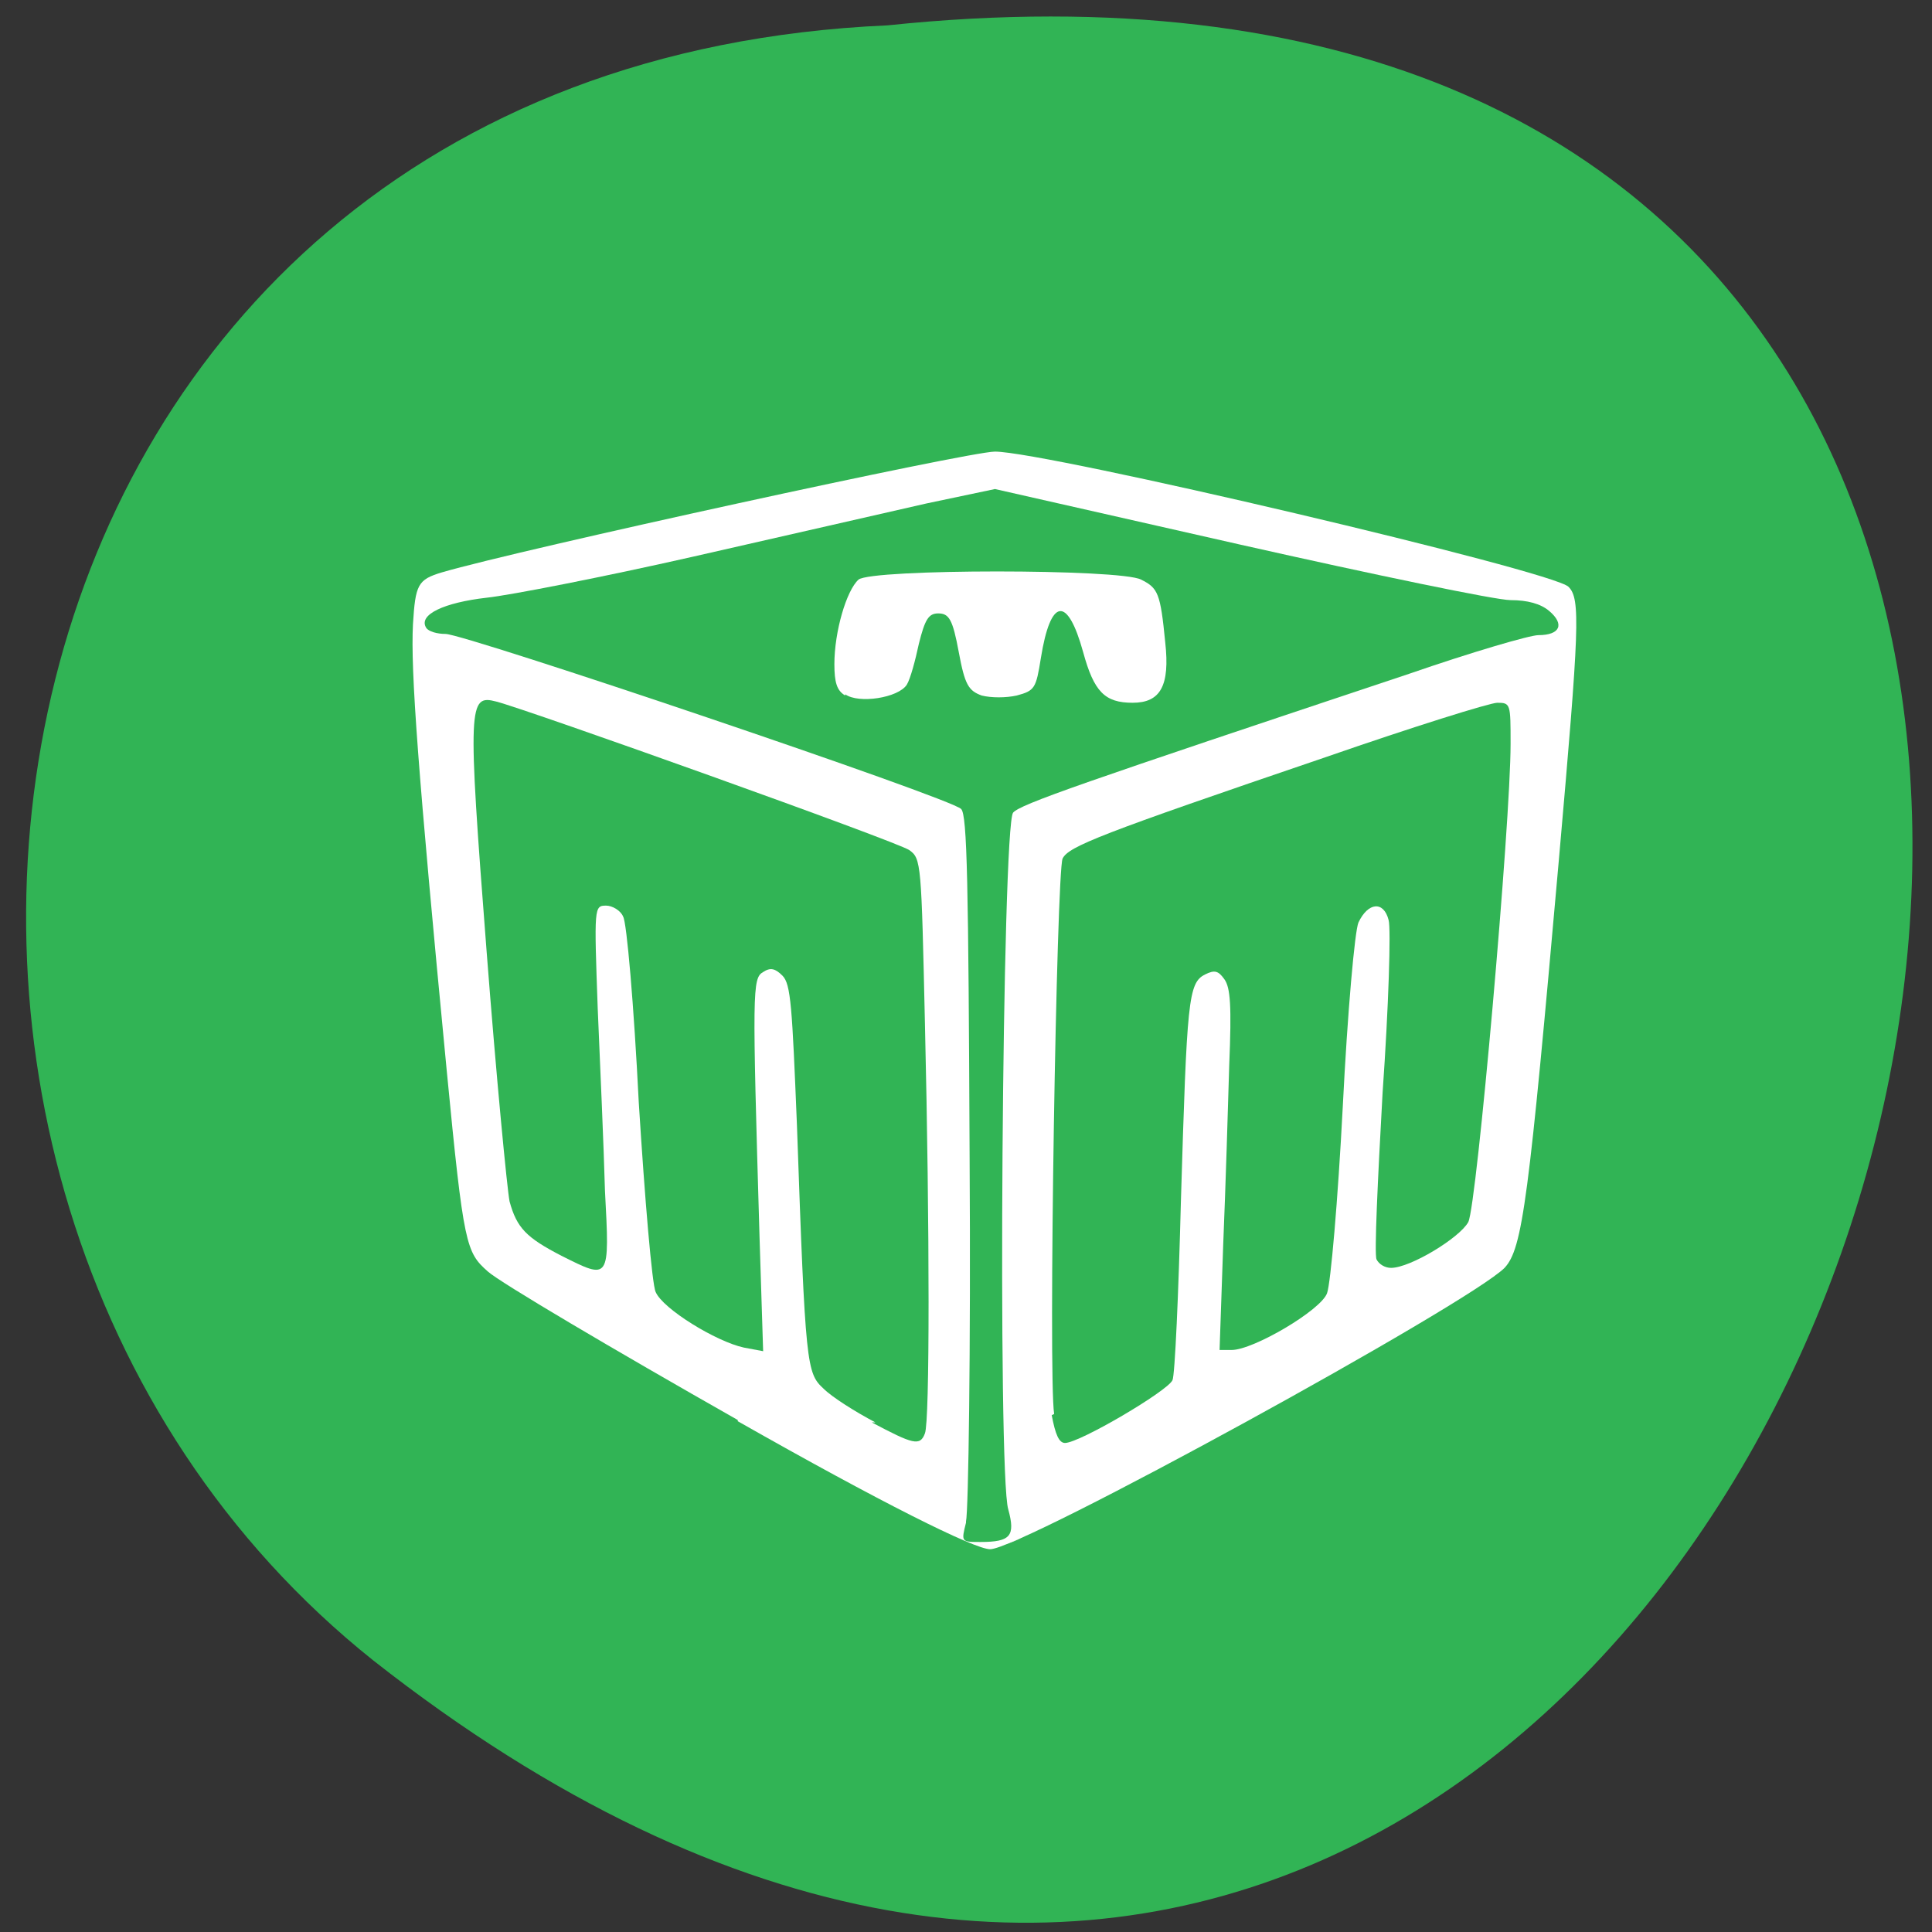 <svg xmlns="http://www.w3.org/2000/svg" viewBox="0 0 16 16"><rect x="0" y="0" width="16" height="16" fill="#333333" stroke="none"/><path d="m 7.35 0.21 c 15.1 -1.58 7.77 23 -4.26 13.54 c -4.95 -3.95 -3.49 -13.2 4.26 -13.54" style="fill:#31b455"/><path d="m 8.1 12.78 c -0.12 -0.04 -0.13 -0.15 -0.04 -0.3 l 0.08 -0.15 l -0.02 -2.75 c -0.02 -1.52 -0.04 -2.78 -0.05 -2.81 c -0.04 -0.09 -0.27 -0.19 -0.93 -0.4 c -0.32 -0.11 -0.77 -0.25 -0.98 -0.32 c -0.21 -0.07 -0.54 -0.18 -0.72 -0.24 c -0.44 -0.14 -0.8 -0.27 -1.23 -0.43 c -0.21 -0.07 -0.38 -0.12 -0.45 -0.11 c -0.09 0.02 -0.21 -0.05 -0.21 -0.12 c 0 -0.02 0.03 -0.07 0.07 -0.11 c 0.06 -0.07 0.12 -0.09 0.46 -0.11 c 0.21 -0.01 0.42 -0.04 0.47 -0.07 c 0.04 -0.02 0.22 -0.06 0.39 -0.09 c 0.17 -0.03 0.56 -0.11 0.86 -0.19 c 0.3 -0.07 0.69 -0.16 0.86 -0.2 c 0.17 -0.04 0.4 -0.09 0.51 -0.12 c 0.11 -0.03 0.33 -0.08 0.49 -0.11 c 0.16 -0.03 0.37 -0.07 0.47 -0.1 c 0.2 -0.05 0.07 -0.07 1.81 0.33 c 0.17 0.04 0.44 0.1 0.61 0.14 c 0.17 0.04 0.43 0.1 0.6 0.14 c 0.16 0.04 0.38 0.09 0.49 0.1 c 0.11 0.02 0.28 0.06 0.39 0.09 c 0.11 0.04 0.29 0.07 0.45 0.07 c 0.34 0 0.45 0.03 0.5 0.14 c 0.07 0.14 0 0.23 -0.17 0.21 c -0.09 -0.02 -0.2 0 -0.34 0.06 c -0.11 0.05 -0.28 0.11 -0.38 0.14 c -0.1 0.03 -0.48 0.16 -0.84 0.27 c -0.37 0.12 -0.84 0.28 -1.06 0.35 c -0.21 0.07 -0.49 0.16 -0.61 0.2 c -0.98 0.31 -1.08 0.35 -1.13 0.49 c -0.02 0.05 -0.04 1.34 -0.05 2.87 c -0.01 2.55 0 2.79 0.06 2.85 c 0.04 0.04 0.07 0.09 0.07 0.13 c 0 0.12 -0.26 0.21 -0.42 0.14 m -0.63 -0.87 c -0.38 -0.19 -0.66 -0.37 -0.71 -0.46 c -0.06 -0.09 -0.07 -0.26 -0.09 -1.27 c -0.04 -1.59 -0.06 -2 -0.13 -2.08 c -0.08 -0.07 -0.2 -0.07 -0.22 0.02 c -0.02 0.04 0 0.72 0.04 1.51 c 0.04 0.79 0.05 1.47 0.04 1.51 c -0.02 0.05 -0.06 0.07 -0.13 0.07 c -0.13 0 -0.73 -0.34 -0.79 -0.44 c -0.05 -0.08 -0.05 -0.12 -0.14 -1.7 c -0.03 -0.61 -0.06 -1.19 -0.07 -1.28 c -0.02 -0.2 -0.1 -0.3 -0.2 -0.27 c -0.06 0.02 -0.07 0.07 -0.04 0.65 c 0.02 0.34 0.05 0.99 0.09 1.43 c 0.07 1.05 0.07 1.07 -0.42 0.8 c -0.43 -0.23 -0.43 -0.25 -0.5 -1.32 c -0.02 -0.32 -0.09 -1.17 -0.14 -1.89 c -0.11 -1.42 -0.11 -1.43 0.09 -1.43 c 0.05 0 0.15 0.02 0.22 0.05 c 0.11 0.04 0.39 0.14 1.18 0.42 c 1.71 0.6 2.08 0.73 2.16 0.8 c 0.07 0.07 0.08 0.13 0.1 2.39 c 0.01 1.27 0.01 2.36 0 2.42 c -0.02 0.14 -0.12 0.16 -0.3 0.07 m 1.3 0.02 c -0.03 -0.04 -0.04 -0.72 -0.02 -2.42 c 0.02 -2.34 0.02 -2.37 0.11 -2.46 c 0.08 -0.08 0.59 -0.27 2.16 -0.8 c 0.78 -0.26 1 -0.34 1.21 -0.42 c 0.21 -0.09 0.36 -0.07 0.39 0.05 c 0.01 0.04 0 0.26 -0.02 0.48 c -0.06 0.67 -0.19 2.28 -0.23 2.97 c -0.05 0.66 -0.07 0.79 -0.19 0.91 c -0.09 0.1 -0.53 0.32 -0.63 0.32 c -0.14 0 -0.16 -0.13 -0.12 -0.59 c 0.02 -0.23 0.06 -0.84 0.09 -1.37 c 0.06 -0.99 0.05 -1.11 -0.09 -1.09 c -0.09 0.02 -0.16 0.23 -0.16 0.52 c 0 0.21 -0.07 1.52 -0.14 2.45 c -0.02 0.32 -0.07 0.38 -0.52 0.61 c -0.32 0.16 -0.42 0.18 -0.46 0.05 c -0.01 -0.04 0 -0.72 0.04 -1.52 c 0.05 -1.28 0.05 -1.47 0.01 -1.52 c -0.09 -0.09 -0.21 -0.02 -0.26 0.13 c -0.02 0.07 -0.04 0.36 -0.04 0.63 c 0 0.27 -0.02 0.96 -0.04 1.53 c -0.03 1.18 0 1.1 -0.39 1.31 c -0.12 0.06 -0.26 0.14 -0.32 0.18 c -0.14 0.09 -0.33 0.12 -0.38 0.06" style="fill:#9ecda8"/><path d="m 6.11 11.76 c -1.04 -0.59 -1.97 -1.14 -2.07 -1.23 c -0.18 -0.16 -0.2 -0.21 -0.34 -1.66 c -0.24 -2.49 -0.3 -3.32 -0.28 -3.7 c 0.02 -0.33 0.04 -0.37 0.24 -0.43 c 0.65 -0.19 4.36 -1 4.58 -1 c 0.42 0 4.63 0.99 4.75 1.12 c 0.1 0.1 0.09 0.33 -0.08 2.26 c -0.25 2.82 -0.3 3.22 -0.45 3.38 c -0.3 0.3 -4 2.33 -4.26 2.33 c -0.13 0 -0.91 -0.39 -2.09 -1.06" style="fill:#fff"/><g style="fill:#31b455"><path d="m 7.25 11.78 c -0.17 -0.09 -0.36 -0.21 -0.43 -0.28 c -0.14 -0.13 -0.15 -0.18 -0.22 -2.18 c -0.04 -0.98 -0.05 -1.17 -0.12 -1.24 c -0.06 -0.06 -0.1 -0.07 -0.16 -0.03 c -0.09 0.05 -0.09 0.15 -0.03 2.19 l 0.03 0.95 l -0.16 -0.03 c -0.23 -0.05 -0.67 -0.32 -0.73 -0.46 c -0.03 -0.06 -0.09 -0.77 -0.14 -1.57 c -0.04 -0.8 -0.1 -1.5 -0.13 -1.54 c -0.02 -0.05 -0.09 -0.09 -0.14 -0.09 c -0.1 0 -0.1 0.01 -0.07 0.85 c 0.02 0.47 0.05 1.14 0.06 1.51 c 0.04 0.75 0.04 0.74 -0.36 0.54 c -0.29 -0.15 -0.37 -0.23 -0.43 -0.45 c -0.02 -0.1 -0.11 -1.03 -0.19 -2.07 c -0.16 -2.06 -0.15 -2.13 0.08 -2.07 c 0.27 0.07 3.32 1.16 3.42 1.23 c 0.1 0.07 0.1 0.11 0.13 1.44 c 0.04 1.71 0.04 3.29 0 3.39 c -0.04 0.11 -0.1 0.09 -0.44 -0.09"/><path d="m 8.73 11.71 c -0.05 -0.32 0.02 -4.49 0.07 -4.6 c 0.05 -0.1 0.3 -0.2 2.18 -0.84 c 0.72 -0.25 1.36 -0.45 1.42 -0.45 c 0.11 0 0.11 0.01 0.11 0.34 c 0 0.66 -0.28 3.82 -0.35 3.96 c -0.07 0.13 -0.48 0.38 -0.64 0.38 c -0.05 0 -0.1 -0.03 -0.12 -0.07 c -0.02 -0.04 0.01 -0.66 0.05 -1.38 c 0.05 -0.71 0.07 -1.36 0.05 -1.43 c -0.04 -0.16 -0.17 -0.15 -0.25 0.02 c -0.03 0.07 -0.09 0.73 -0.13 1.53 c -0.04 0.77 -0.1 1.46 -0.13 1.54 c -0.05 0.14 -0.61 0.47 -0.79 0.47 h -0.1 l 0.03 -0.87 c 0.02 -0.48 0.04 -1.15 0.05 -1.49 c 0.02 -0.49 0.01 -0.64 -0.04 -0.71 c -0.05 -0.07 -0.08 -0.08 -0.16 -0.04 c -0.14 0.07 -0.15 0.21 -0.2 1.87 c -0.02 0.78 -0.05 1.45 -0.07 1.49 c -0.04 0.09 -0.77 0.52 -0.89 0.52 c -0.05 0 -0.08 -0.07 -0.11 -0.23"/><path d="m 8 12.6 c 0.02 -0.08 0.04 -1.43 0.03 -3 c -0.01 -2.29 -0.02 -2.85 -0.07 -2.9 c -0.08 -0.09 -4.11 -1.45 -4.27 -1.45 c -0.07 0 -0.14 -0.02 -0.16 -0.05 c -0.07 -0.11 0.15 -0.21 0.5 -0.25 c 0.19 -0.02 0.96 -0.17 1.71 -0.34 c 0.75 -0.17 1.62 -0.37 1.93 -0.44 l 0.57 -0.12 l 2.03 0.46 c 1.11 0.25 2.12 0.46 2.24 0.46 c 0.14 0 0.25 0.03 0.32 0.09 c 0.13 0.11 0.09 0.2 -0.09 0.2 c -0.07 0 -0.55 0.14 -1.07 0.32 c -2.73 0.91 -3.22 1.08 -3.28 1.15 c -0.09 0.11 -0.13 5.48 -0.04 5.77 c 0.06 0.22 0.02 0.27 -0.23 0.27 c -0.16 0 -0.16 0 -0.12 -0.16"/></g><path d="m 7 5.76 c -0.07 -0.04 -0.09 -0.11 -0.09 -0.26 c 0 -0.27 0.1 -0.61 0.2 -0.7 c 0.11 -0.09 2.17 -0.09 2.34 0 c 0.14 0.07 0.16 0.11 0.2 0.52 c 0.04 0.36 -0.04 0.5 -0.27 0.5 c -0.23 0 -0.32 -0.09 -0.41 -0.42 c -0.13 -0.47 -0.27 -0.45 -0.35 0.05 c -0.04 0.25 -0.05 0.27 -0.2 0.31 c -0.09 0.02 -0.21 0.02 -0.29 0 c -0.11 -0.04 -0.14 -0.09 -0.19 -0.36 c -0.05 -0.27 -0.08 -0.32 -0.17 -0.32 c -0.08 0 -0.11 0.05 -0.16 0.25 c -0.03 0.14 -0.07 0.29 -0.1 0.34 c -0.07 0.11 -0.4 0.16 -0.51 0.08" style="fill:#fff"/></svg>